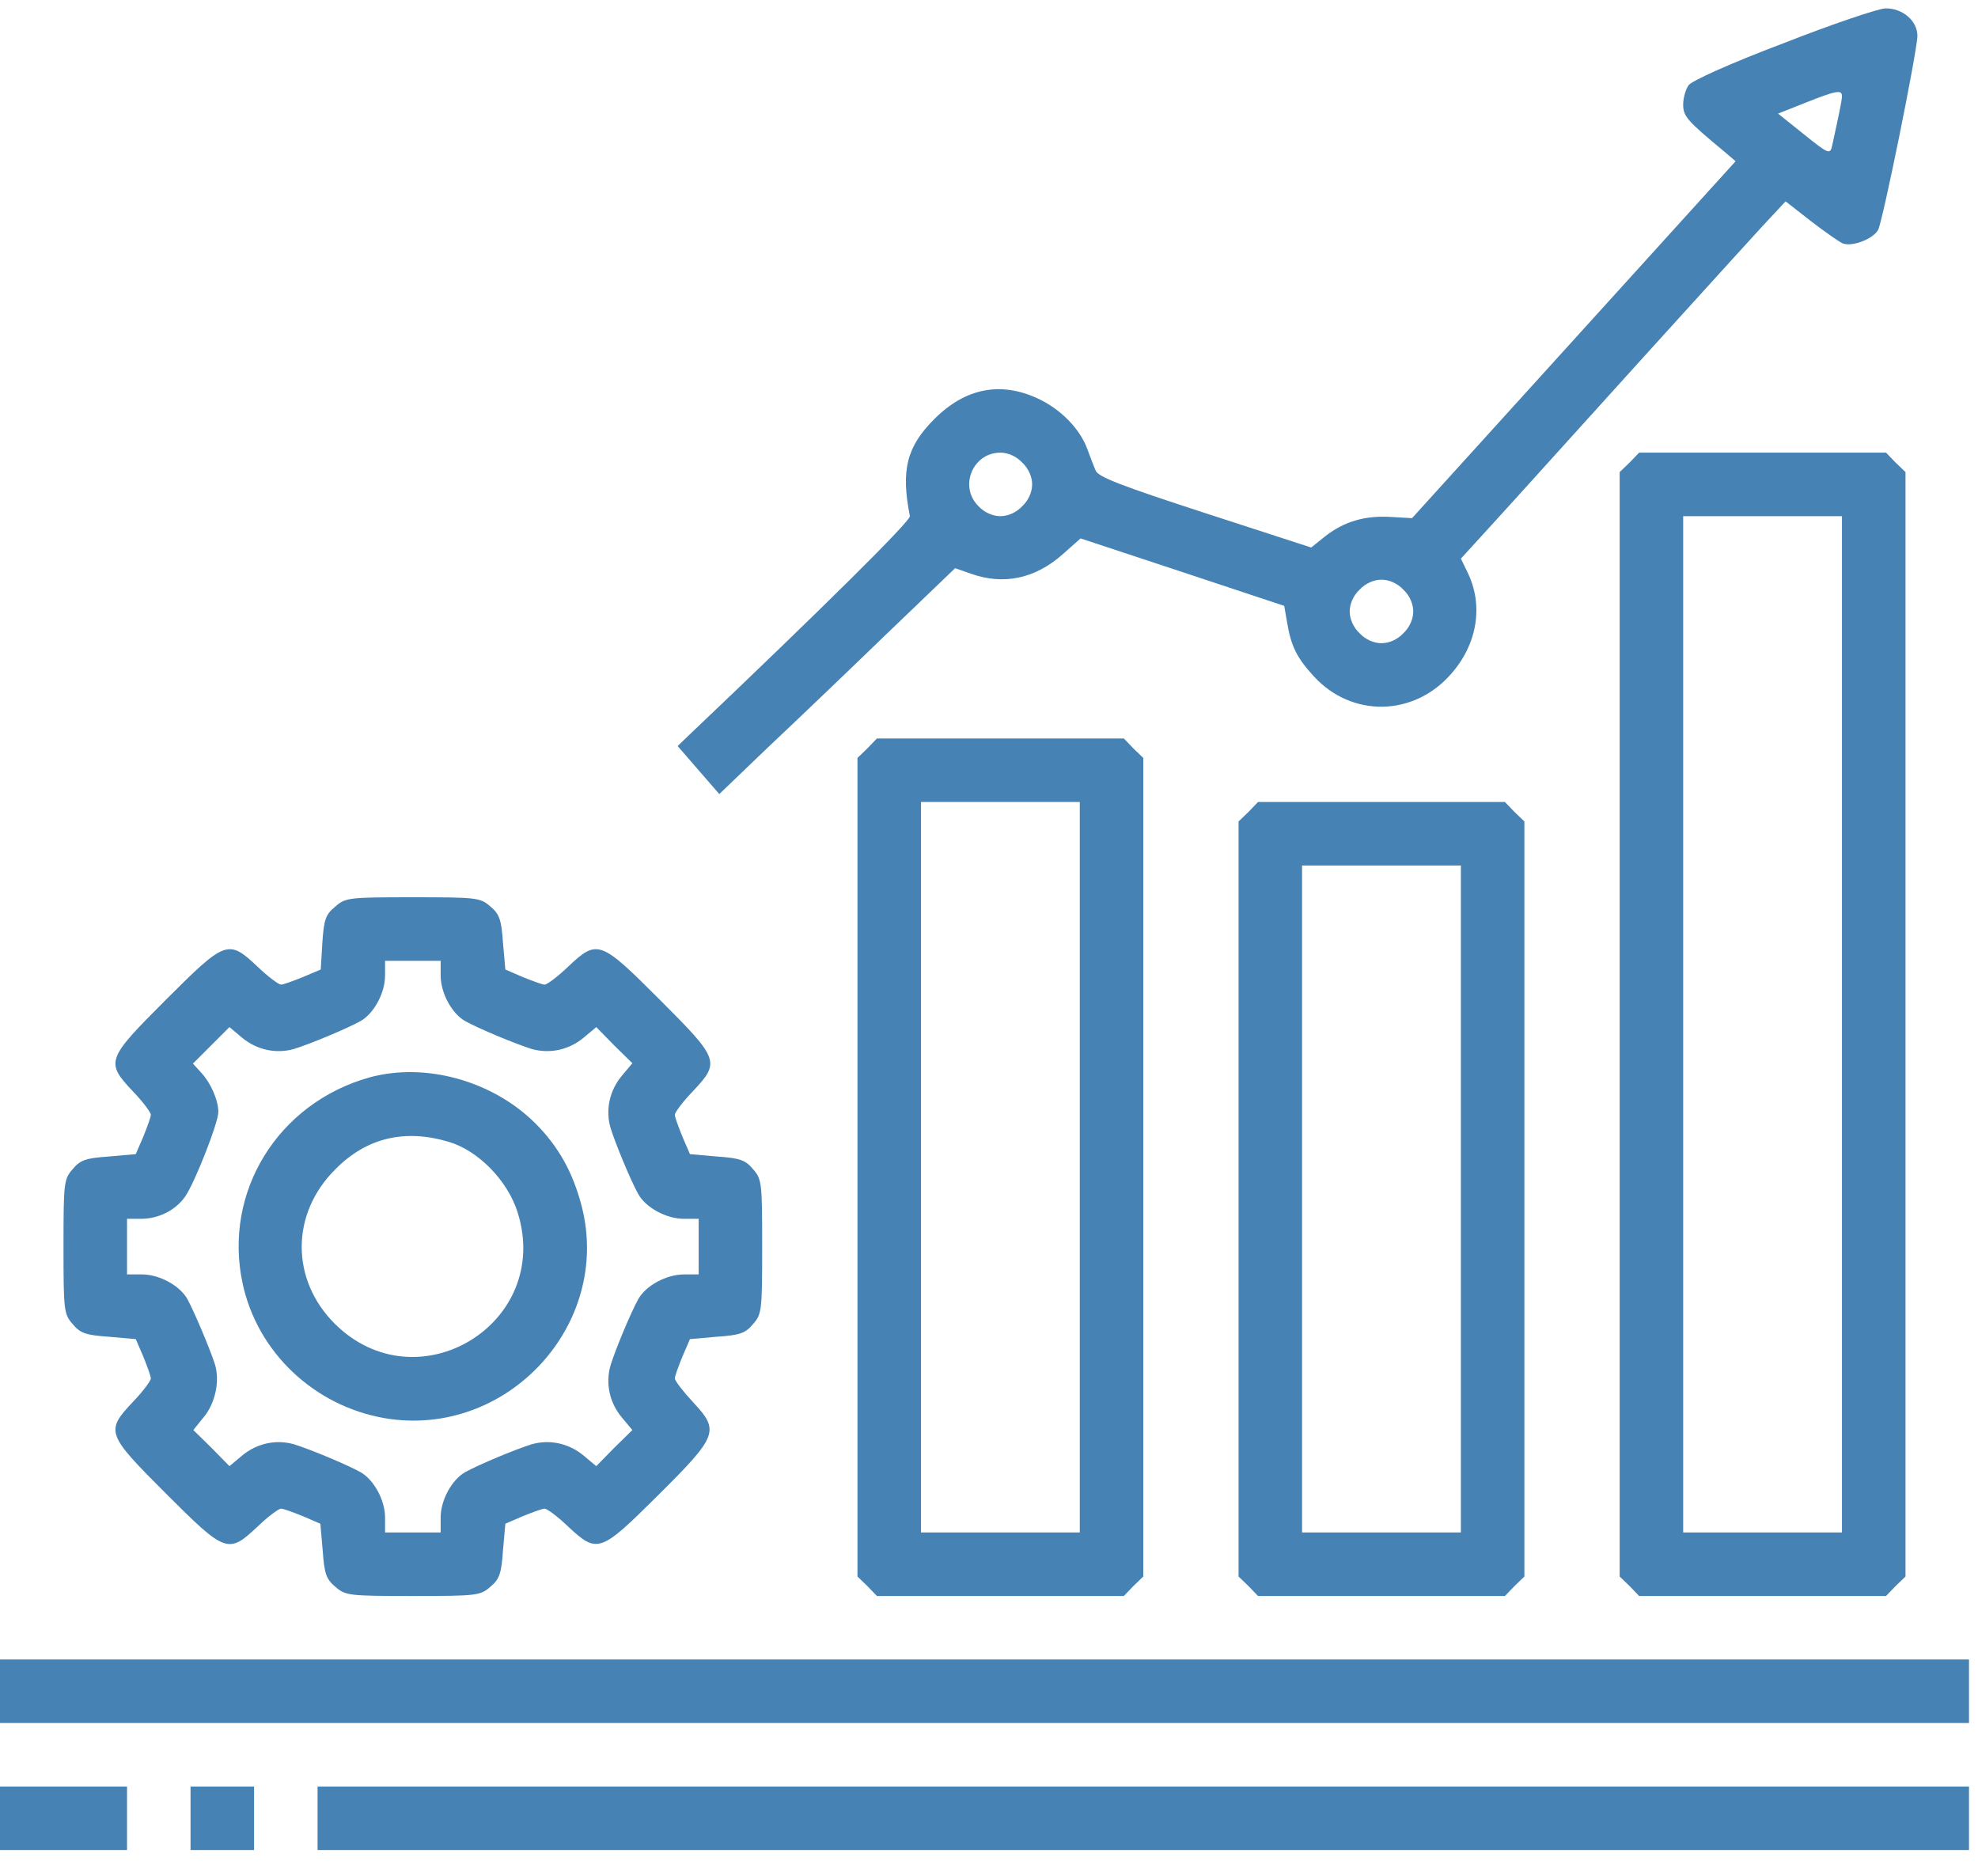 <svg width="58" height="55" viewBox="0 0 58 55" fill="none" xmlns="http://www.w3.org/2000/svg">
<path d="M52.288 1.271C50.717 1.865 49.623 2.365 49.518 2.493C49.425 2.621 49.355 2.877 49.355 3.063C49.355 3.413 49.471 3.541 50.566 4.449L50.892 4.728L46.154 9.955L41.405 15.193L40.788 15.158C40.031 15.111 39.426 15.286 38.867 15.717L38.448 16.054L35.328 15.041C32.861 14.238 32.197 13.982 32.127 13.796C32.069 13.668 31.964 13.377 31.883 13.167C31.662 12.562 31.091 11.992 30.44 11.689C29.345 11.177 28.309 11.375 27.401 12.283C26.587 13.098 26.412 13.773 26.68 15.135C26.703 15.274 24.142 17.812 20.149 21.607L19.87 21.875L20.475 22.573L21.092 23.283L22.524 21.909C23.316 21.164 24.875 19.674 25.981 18.604L28.007 16.66L28.472 16.823C29.427 17.16 30.346 16.974 31.161 16.252L31.685 15.787L34.677 16.776L37.657 17.765L37.738 18.231C37.855 18.953 38.029 19.29 38.53 19.837C39.635 21.036 41.428 21.013 42.522 19.791C43.325 18.906 43.512 17.742 43.023 16.764L42.837 16.38L43.803 15.321C44.338 14.739 46.329 12.527 48.238 10.42C50.158 8.302 51.858 6.428 52.044 6.241L52.358 5.904L53.103 6.486C53.511 6.8 53.93 7.091 54.035 7.138C54.314 7.242 54.919 7.01 55.071 6.742C55.21 6.474 56.223 1.48 56.223 1.05C56.223 0.607 55.781 0.235 55.28 0.246C55.059 0.258 53.709 0.712 52.288 1.271ZM54.011 2.819C54.011 2.959 53.907 3.424 53.72 4.286C53.662 4.53 53.615 4.519 52.894 3.937L52.137 3.331L52.929 3.017C53.837 2.656 54.011 2.621 54.011 2.819ZM29.974 13.563C30.16 13.738 30.265 13.982 30.265 14.203C30.265 14.425 30.16 14.669 29.974 14.844C29.799 15.03 29.555 15.135 29.334 15.135C29.113 15.135 28.868 15.03 28.694 14.844C28.111 14.273 28.519 13.272 29.334 13.272C29.555 13.272 29.799 13.377 29.974 13.563ZM41.149 17.288C41.335 17.463 41.44 17.707 41.44 17.928C41.44 18.149 41.335 18.394 41.149 18.569C40.974 18.755 40.73 18.86 40.508 18.86C40.287 18.86 40.043 18.755 39.868 18.569C39.682 18.394 39.577 18.149 39.577 17.928C39.577 17.707 39.682 17.463 39.868 17.288C40.043 17.102 40.287 16.997 40.508 16.997C40.73 16.997 40.974 17.102 41.149 17.288Z" fill="#4682B4"/>
<path d="M47.784 13.563L47.493 13.842V30.034V46.226L47.784 46.506L48.063 46.797H51.683H55.303L55.583 46.506L55.874 46.226V30.034V13.842L55.583 13.563L55.303 13.272H51.683H48.063L47.784 13.563ZM54.011 30.034V44.934H51.683H49.355V30.034V15.135H51.683H54.011V30.034Z" fill="#4682B4"/>
<path d="M25.434 21.944L25.143 22.224V34.225V46.226L25.434 46.506L25.713 46.797H29.334H32.954L33.233 46.506L33.524 46.226V34.225V22.224L33.233 21.944L32.954 21.653H29.334H25.713L25.434 21.944ZM31.662 34.225V44.934H29.334H27.006V34.225V23.516H29.334H31.662V34.225Z" fill="#4682B4"/>
<path d="M36.609 23.807L36.318 24.086V35.156V46.226L36.609 46.506L36.888 46.797H40.508H44.129L44.408 46.506L44.699 46.226V35.156V24.086L44.408 23.807L44.129 23.516H40.508H36.888L36.609 23.807ZM42.837 35.156V44.934H40.508H38.18V35.156V25.378H40.508H42.837V35.156Z" fill="#4682B4"/>
<path d="M9.824 26.589C9.545 26.822 9.498 26.961 9.452 27.648L9.405 28.428L8.881 28.649C8.59 28.766 8.311 28.87 8.241 28.87C8.171 28.87 7.857 28.637 7.554 28.346C6.693 27.532 6.612 27.567 4.866 29.313C3.119 31.059 3.085 31.14 3.899 32.002C4.19 32.304 4.423 32.619 4.423 32.688C4.423 32.758 4.318 33.038 4.202 33.329L3.981 33.841L3.189 33.911C2.514 33.957 2.351 34.015 2.13 34.283C1.874 34.574 1.862 34.679 1.862 36.553C1.862 38.427 1.874 38.532 2.13 38.823C2.351 39.091 2.514 39.149 3.189 39.195L3.981 39.265L4.202 39.777C4.318 40.068 4.423 40.348 4.423 40.418C4.423 40.487 4.19 40.802 3.899 41.104C3.085 41.966 3.119 42.047 4.866 43.793C6.612 45.539 6.693 45.574 7.554 44.76C7.857 44.468 8.171 44.236 8.241 44.236C8.311 44.236 8.59 44.34 8.881 44.457L9.394 44.678L9.463 45.47C9.51 46.145 9.568 46.308 9.836 46.529C10.127 46.785 10.232 46.797 12.106 46.797C13.98 46.797 14.085 46.785 14.376 46.529C14.643 46.308 14.702 46.145 14.748 45.47L14.818 44.678L15.33 44.457C15.621 44.34 15.901 44.236 15.97 44.236C16.04 44.236 16.355 44.468 16.657 44.76C17.519 45.563 17.6 45.528 19.288 43.852C21.057 42.094 21.104 41.954 20.324 41.116C20.033 40.802 19.788 40.487 19.788 40.418C19.788 40.348 19.893 40.068 20.01 39.777L20.231 39.265L21.022 39.195C21.698 39.149 21.86 39.091 22.082 38.823C22.338 38.532 22.349 38.427 22.349 36.553C22.349 34.679 22.338 34.574 22.082 34.283C21.86 34.015 21.698 33.957 21.022 33.911L20.231 33.841L20.01 33.329C19.893 33.038 19.788 32.758 19.788 32.688C19.788 32.619 20.021 32.304 20.312 32.002C21.127 31.14 21.092 31.059 19.346 29.313C17.6 27.567 17.519 27.532 16.657 28.346C16.355 28.637 16.04 28.87 15.97 28.87C15.901 28.87 15.621 28.766 15.33 28.649L14.818 28.428L14.748 27.636C14.702 26.961 14.643 26.798 14.376 26.577C14.085 26.321 13.98 26.309 12.106 26.309C10.208 26.309 10.127 26.321 9.824 26.589ZM12.921 28.603C12.921 29.115 13.247 29.72 13.642 29.941C14.038 30.162 15.132 30.616 15.586 30.756C16.11 30.907 16.68 30.791 17.123 30.419L17.484 30.116L18.008 30.651L18.543 31.175L18.24 31.536C17.868 31.978 17.751 32.549 17.903 33.072C18.042 33.526 18.496 34.621 18.718 35.017C18.939 35.412 19.544 35.738 20.056 35.738H20.487V36.553V37.368H20.056C19.544 37.368 18.939 37.694 18.718 38.09C18.496 38.485 18.042 39.58 17.903 40.033C17.751 40.557 17.868 41.128 18.24 41.57L18.543 41.931L18.008 42.455L17.484 42.99L17.123 42.688C16.68 42.315 16.11 42.199 15.586 42.35C15.132 42.49 14.038 42.944 13.642 43.165C13.247 43.386 12.921 43.991 12.921 44.492V44.934H12.106H11.291V44.492C11.291 43.991 10.965 43.386 10.569 43.165C10.174 42.944 9.079 42.49 8.625 42.35C8.102 42.199 7.531 42.315 7.089 42.688L6.728 42.99L6.204 42.455L5.669 41.931L5.96 41.57C6.309 41.163 6.46 40.487 6.297 39.987C6.158 39.556 5.692 38.45 5.494 38.09C5.273 37.694 4.668 37.368 4.167 37.368H3.725V36.553V35.738H4.132C4.656 35.738 5.157 35.482 5.436 35.075C5.715 34.667 6.402 32.921 6.402 32.607C6.402 32.258 6.181 31.757 5.902 31.454L5.657 31.187L6.193 30.651L6.728 30.116L7.089 30.419C7.531 30.791 8.102 30.907 8.625 30.756C9.079 30.616 10.174 30.162 10.569 29.941C10.965 29.72 11.291 29.115 11.291 28.603V28.172H12.106H12.921V28.603Z" fill="#4682B4"/>
<path d="M10.825 31.594C8.148 32.35 6.542 34.946 7.112 37.623C7.543 39.649 9.208 41.22 11.268 41.581C14.853 42.198 17.961 38.846 17.053 35.354C16.797 34.376 16.378 33.619 15.703 32.944C14.446 31.687 12.467 31.14 10.825 31.594ZM13.154 33.479C14.027 33.736 14.888 34.62 15.179 35.551C16.203 38.811 12.234 41.22 9.813 38.811C8.521 37.519 8.521 35.586 9.836 34.283C10.744 33.363 11.861 33.095 13.154 33.479Z" fill="#4682B4"/>
<path d="M0 49.59V50.521H28.868H57.736V49.59V48.658H28.868H0V49.59Z" fill="#4682B4"/>
<path d="M0 53.315V54.246H1.862H3.725V53.315V52.384H1.862H0V53.315Z" fill="#4682B4"/>
<path d="M5.587 53.315V54.246H6.519H7.45V53.315V52.384H6.519H5.587V53.315Z" fill="#4682B4"/>
<path d="M9.312 53.315V54.246H33.524H57.736V53.315V52.384H33.524H9.312V53.315Z" fill="#4682B4"/>
</svg>
